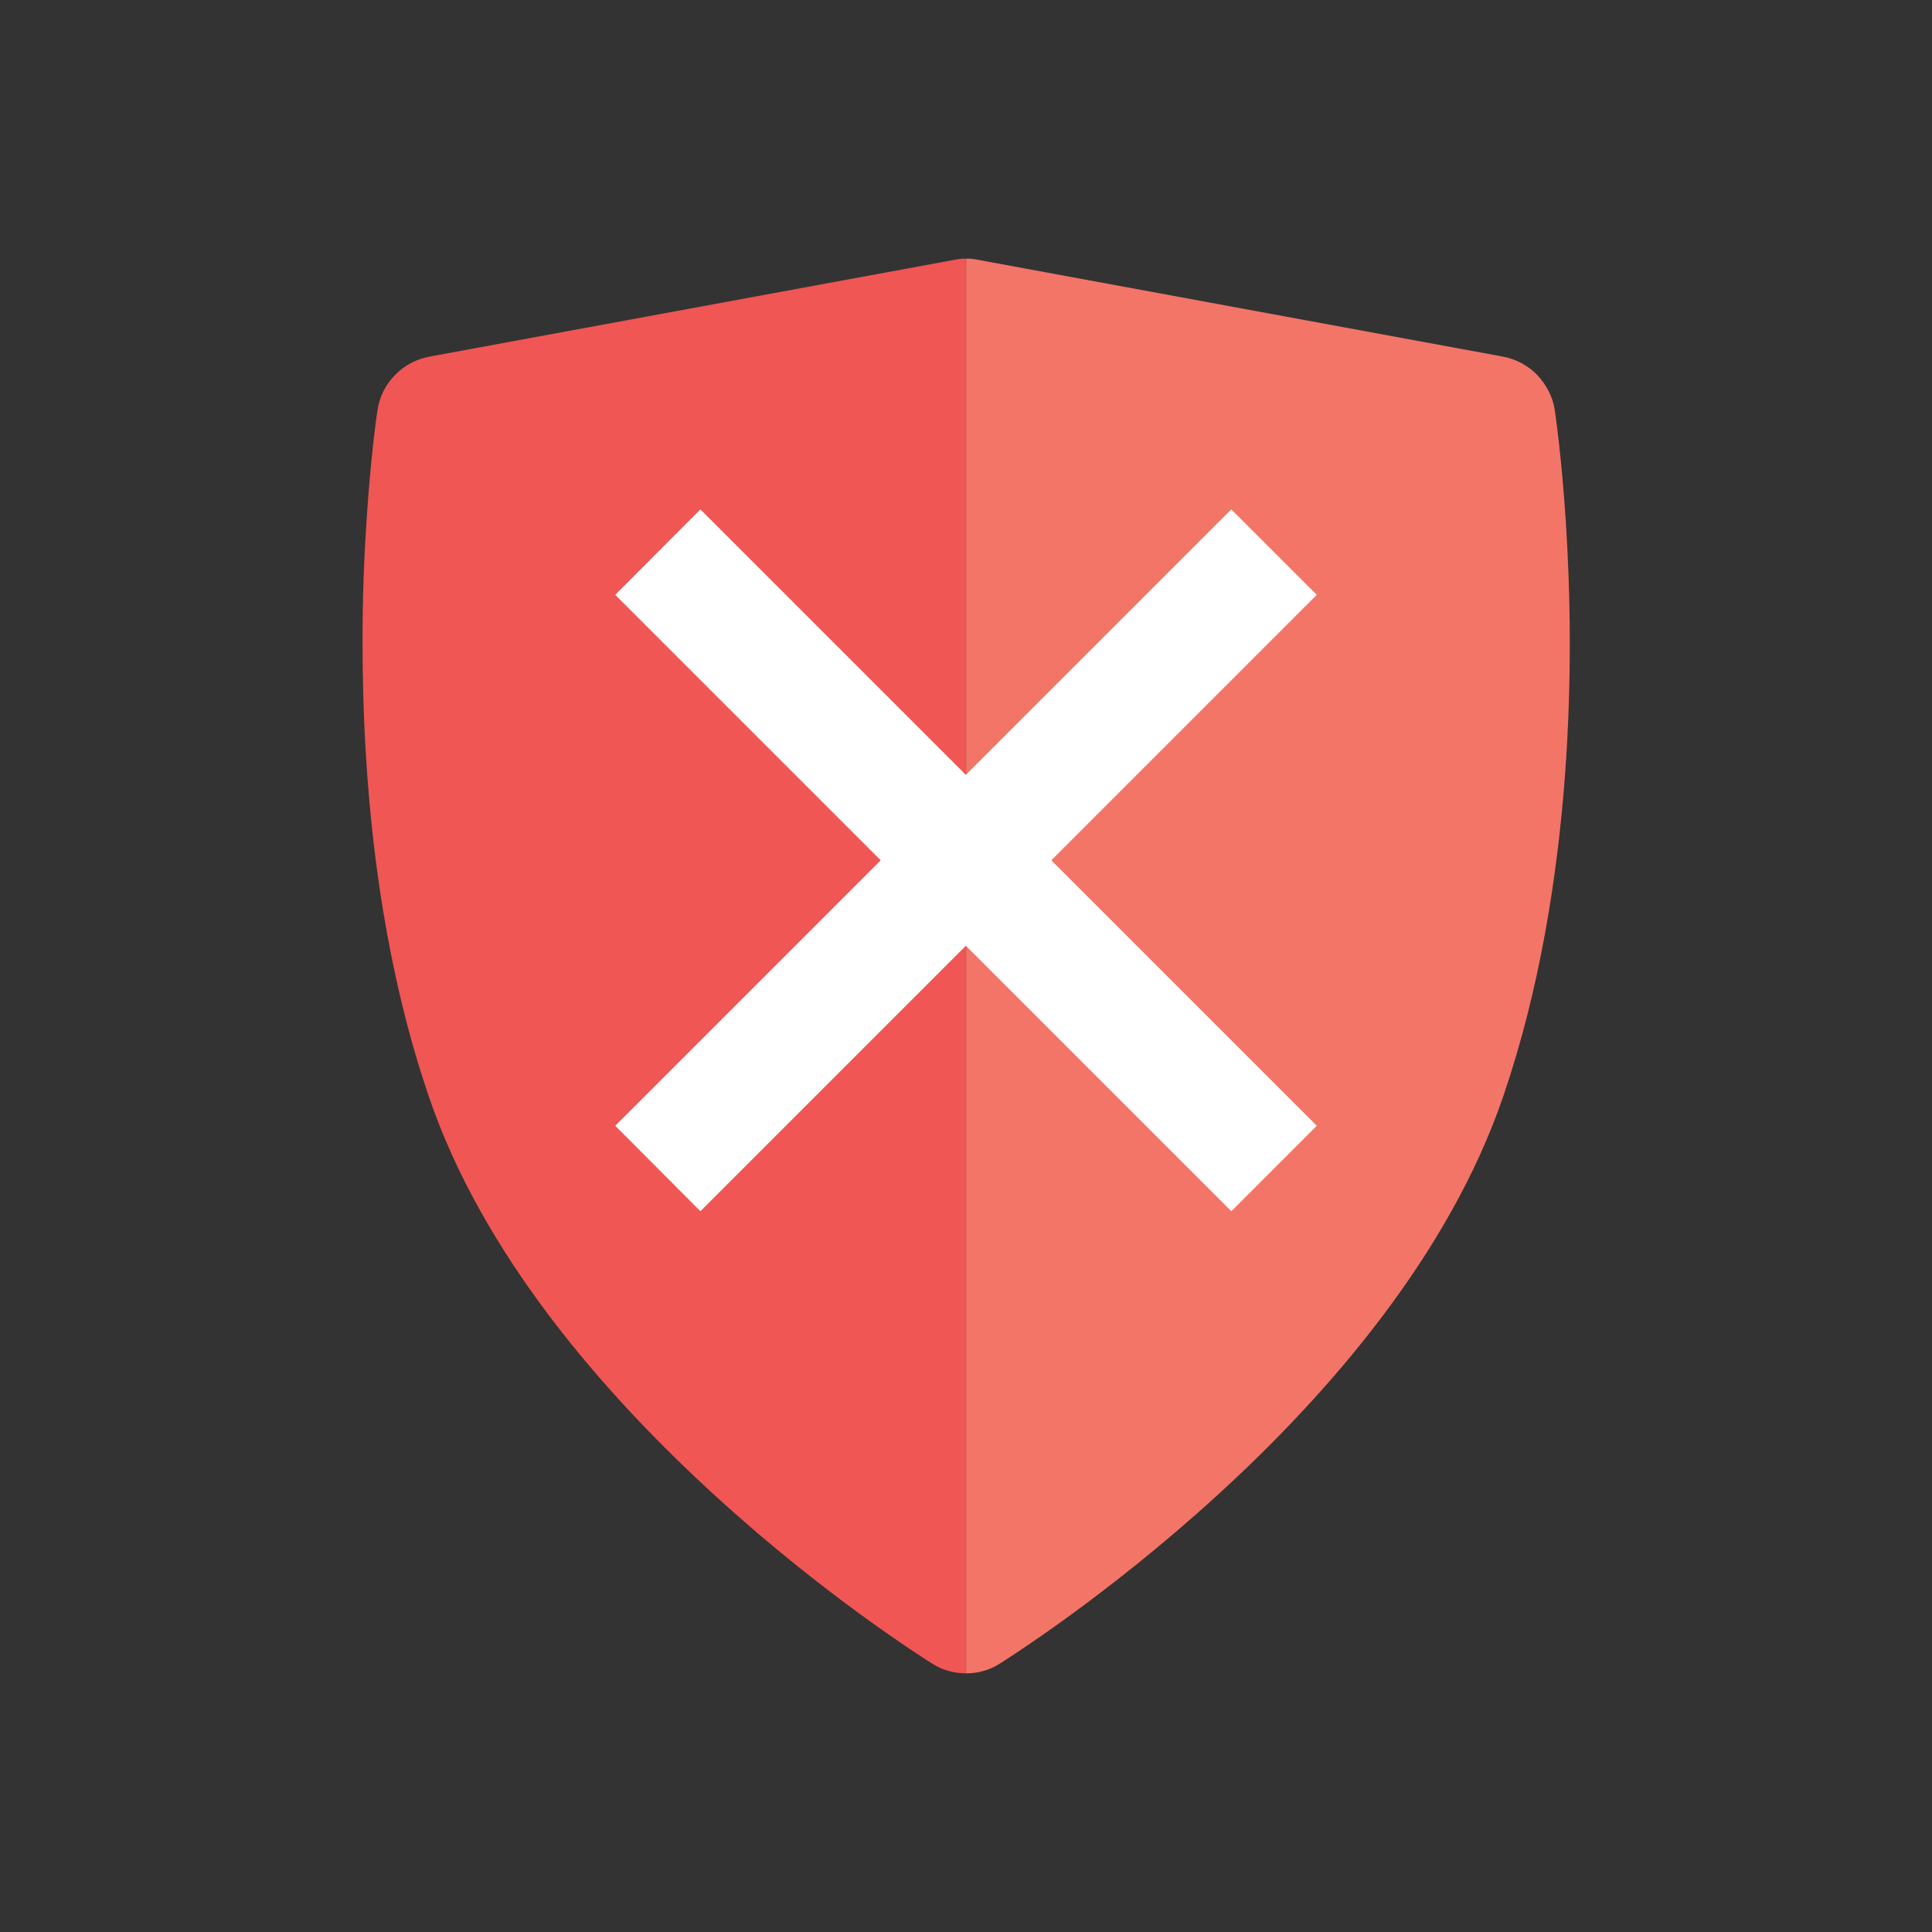 <?xml version="1.0" encoding="UTF-8"?>
<!DOCTYPE svg PUBLIC "-//W3C//DTD SVG 1.1//EN" "http://www.w3.org/Graphics/SVG/1.1/DTD/svg11.dtd">
<!-- Creator: CorelDRAW -->
<svg xmlns="http://www.w3.org/2000/svg" xml:space="preserve" width="6.827in" height="6.827in" style="shape-rendering:geometricPrecision; text-rendering:geometricPrecision; image-rendering:optimizeQuality; fill-rule:evenodd; clip-rule:evenodd"
viewBox="0 0 6.827 6.827"
 xmlns:xlink="http://www.w3.org/1999/xlink">
 <rect x="0" y="0" width="6.827" height="6.827" fill="#333333" stroke="none"/>
 <defs>
  <style type="text/css">
   <![CDATA[
    .fil0 {fill:none}
    .fil1 {fill:#F05653}
    .fil2 {fill:#F37567}
    .fil3 {fill:white}
   ]]>
  </style>
 </defs>
 <g id="Layer_x0020_1">
  <g id="_317643360">
   <rect id="_317644152" class="fil0" width="6.827" height="6.827"/>
   <rect id="_317643384" class="fil0" x="0.853" y="0.853" width="5.12" height="5.12"/>
  </g>
  <path class="fil1" d="M3.413 5.913l-0 0c-0.021,0 -0.042,-0.003 -0.063,-0.009 -0.019,-0.005 -0.038,-0.014 -0.057,-0.026l-0 0c-0.028,-0.018 -0.378,-0.238 -0.765,-0.592 -0.391,-0.357 -0.823,-0.85 -1.014,-1.415 -0.084,-0.247 -0.139,-0.501 -0.175,-0.749 -0.044,-0.304 -0.058,-0.6 -0.058,-0.855 0,-0.162 0.006,-0.305 0.014,-0.424 0.015,-0.23 0.036,-0.377 0.039,-0.394l6.29921e-005 7.87402e-006c0.007,-0.048 0.029,-0.091 0.062,-0.124 0.032,-0.033 0.074,-0.056 0.122,-0.065l1.855 -0.342c0.006,-0.001 0.013,-0.002 0.018,-0.003 0.005,-0.001 0.012,-0.001 0.019,-0.001l0.002 -0 0.002 0 0 4.999z"/>
  <path class="fil2" d="M3.455 0.918l1.855 0.342c0.048,0.009 0.09,0.032 0.122,0.065 0.032,0.034 0.055,0.077 0.062,0.124 0.005,0.035 0.088,0.599 0.036,1.292 -0.027,0.359 -0.089,0.754 -0.217,1.13 -0.192,0.565 -0.623,1.059 -1.014,1.415 -0.388,0.354 -0.737,0.574 -0.765,0.592l-0 -0c-0.019,0.012 -0.038,0.021 -0.057,0.026 -0.02,0.006 -0.041,0.009 -0.062,0.009l-0.001 3.93701e-006 0 -4.999 0.002 0 0.002 0 5.11811e-005 1.1811e-005c0.007,0 0.014,0 0.019,0.001 0.007,0.001 0.013,0.002 0.019,0.003l-1.5748e-005 7.48031e-005z"/>
  <polygon class="fil3" points="3.715,3.04 4.653,3.978 4.351,4.28 3.413,3.342 2.475,4.28 2.174,3.978 3.112,3.04 2.174,2.102 2.475,1.8 3.413,2.738 4.351,1.8 4.653,2.102 "/>
 </g>
</svg>
